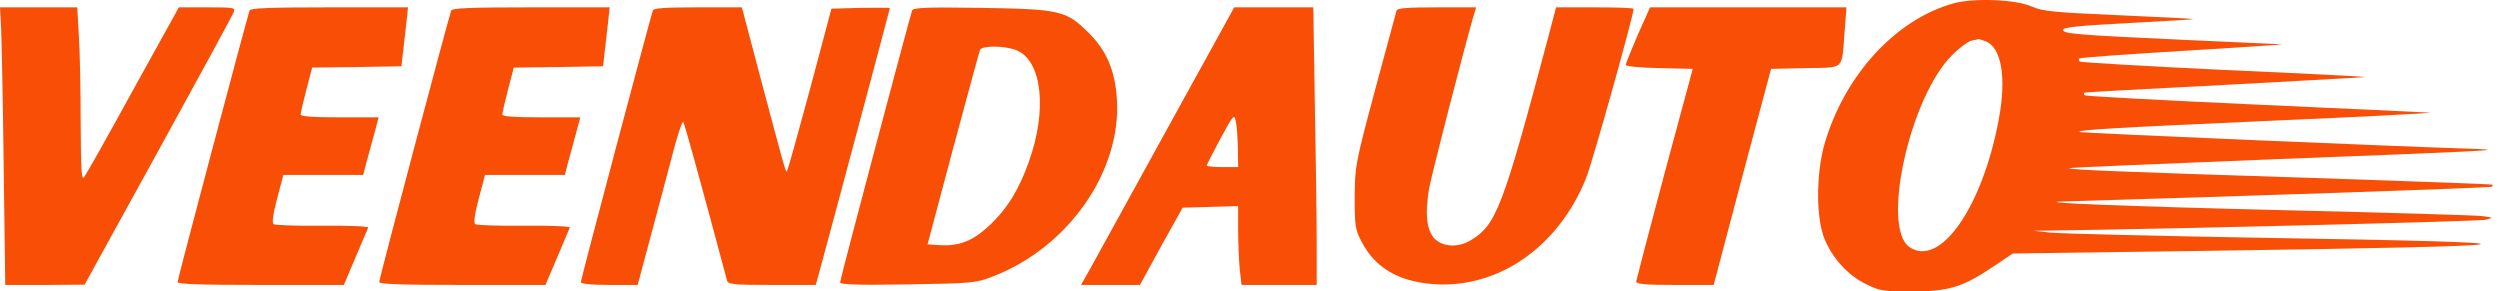 <svg width="223" height="26" viewBox="0 0 223 26" fill="none" xmlns="http://www.w3.org/2000/svg">
<path d="M174.235 0.305C169.05 1.753 164.471 6.775 162.719 12.942C161.995 15.559 161.995 19.389 162.719 21.235C163.42 23.01 164.822 24.552 166.457 25.346C167.695 25.953 167.975 26 170.591 26C173.885 25.977 175.053 25.626 177.833 23.758L179.538 22.613L196.45 22.379C227.961 21.936 229.223 21.655 201.776 21.211C192.199 21.048 183.696 20.838 182.855 20.744L181.337 20.581L183.322 20.557C193.904 20.417 221.211 19.74 221.748 19.6C222.425 19.413 222.425 19.413 221.397 19.273C220.813 19.203 213.035 18.969 204.112 18.759C189.582 18.408 180.893 18.058 184.14 17.965C199.627 17.521 222.215 16.75 222.285 16.656C222.355 16.586 222.355 16.516 222.308 16.47C222.262 16.423 214.904 16.166 205.98 15.862C189.652 15.348 184.42 15.138 184.56 14.998C184.607 14.951 192.829 14.601 202.85 14.204C221.211 13.503 223.593 13.386 221.047 13.293C215.955 13.152 185.565 11.868 185.495 11.774C185.284 11.588 188.414 11.401 202.593 10.77C210.699 10.419 217.053 10.092 216.726 10.046C216.399 10.022 209.391 9.695 201.122 9.322C192.853 8.948 186.032 8.574 185.962 8.504C185.868 8.434 185.868 8.317 185.915 8.27C185.962 8.224 191.638 7.92 198.506 7.57C205.373 7.196 211.026 6.892 211.049 6.869C211.073 6.846 205.373 6.542 198.389 6.238C191.381 5.911 185.588 5.561 185.495 5.491C185.424 5.397 185.401 5.28 185.471 5.21C185.541 5.14 189.746 4.837 194.791 4.533C199.86 4.229 203.785 3.972 203.528 3.949C203.271 3.949 199.533 3.762 195.235 3.575C185.097 3.108 184.023 3.015 184.023 2.664C184.023 2.431 185.448 2.291 189.863 2.057C193.086 1.893 195.679 1.73 195.656 1.707C195.609 1.66 192.596 1.52 188.952 1.356C183.112 1.099 182.201 1.006 181.243 0.585C179.842 -0.045 176.081 -0.209 174.235 0.305ZM177.132 3.692C178.534 4.229 179.001 6.962 178.277 10.723C176.805 18.549 173.021 23.921 170.311 22.029C167.788 20.254 170.358 8.691 174.095 4.953C174.749 4.276 175.567 3.692 175.871 3.622C176.174 3.575 176.455 3.505 176.478 3.482C176.501 3.482 176.782 3.552 177.132 3.692Z" fill="#F84E06"/>
<path d="M0.093 2.337C0.14 3.272 0.257 8.854 0.327 14.718L0.467 25.416H4.018L7.545 25.393L14.132 13.433C17.753 6.846 20.79 1.286 20.86 1.052C21.023 0.679 20.813 0.655 18.477 0.655H15.954L11.866 8.037C9.624 12.125 7.662 15.605 7.498 15.815C7.265 16.119 7.218 15.115 7.195 10.91C7.195 8.014 7.125 4.51 7.031 3.155L6.891 0.655H3.434H0L0.093 2.337Z" fill="#F84E06"/>
<path d="M22.261 0.936C22.028 1.613 15.838 24.902 15.838 25.159C15.838 25.346 17.823 25.416 23.266 25.416H30.671L31.722 22.94C32.306 21.585 32.796 20.394 32.843 20.3C32.866 20.184 31.044 20.113 28.779 20.137C26.513 20.16 24.55 20.09 24.41 19.997C24.247 19.903 24.34 19.156 24.714 17.731L25.275 15.605H28.825H32.399L32.656 14.601C32.796 14.063 33.123 12.919 33.357 12.031L33.777 10.466H30.297C27.914 10.466 26.816 10.396 26.816 10.209C26.816 10.069 27.05 9.065 27.33 7.99L27.844 6.028L31.815 5.981L35.81 5.911L35.95 4.626C36.043 3.926 36.16 2.734 36.253 1.987L36.394 0.655H29.386C23.99 0.655 22.331 0.725 22.261 0.936Z" fill="#F84E06"/>
<path d="M40.248 0.936C39.874 2.08 33.824 24.855 33.824 25.159C33.824 25.346 35.809 25.416 41.252 25.416H48.657L49.708 22.94C50.292 21.585 50.782 20.394 50.829 20.3C50.853 20.184 49.031 20.113 46.765 20.137C44.499 20.16 42.537 20.09 42.397 19.997C42.233 19.903 42.327 19.156 42.7 17.731L43.261 15.605H46.812H50.385L50.642 14.601C50.782 14.063 51.109 12.919 51.343 12.031L51.764 10.466H48.283C45.9 10.466 44.803 10.396 44.803 10.209C44.803 10.069 45.036 9.065 45.316 7.99L45.83 6.028L49.801 5.981L53.796 5.911L53.936 4.626C54.029 3.926 54.146 2.734 54.24 1.987L54.38 0.655H47.372C41.953 0.655 40.318 0.725 40.248 0.936Z" fill="#F84E06"/>
<path d="M58.234 0.936C58.001 1.59 51.811 24.925 51.811 25.159C51.811 25.323 52.698 25.416 54.357 25.416H56.88L57.954 21.398C58.562 19.179 59.426 15.862 59.916 14.04C60.384 12.195 60.851 10.77 60.944 10.887C61.061 11.027 62.182 15.068 64.845 24.996C64.939 25.369 65.336 25.416 68.863 25.416H72.764L73.138 24.061C73.698 22.052 79.374 0.819 79.374 0.725C79.374 0.679 78.207 0.679 76.782 0.702L74.165 0.772L72.25 7.967C71.175 11.938 70.264 15.208 70.194 15.278C70.078 15.395 70.031 15.185 67.672 6.332L66.177 0.655H62.252C59.332 0.655 58.305 0.725 58.234 0.936Z" fill="#F84E06"/>
<path d="M81.36 0.935C81.126 1.612 74.936 24.924 74.936 25.181C74.936 25.392 76.478 25.438 80.963 25.368C86.732 25.275 87.036 25.252 88.531 24.668C95.282 22.098 100.047 15.277 99.626 8.83C99.463 6.284 98.716 4.555 97.15 2.967C95.095 0.935 94.628 0.818 87.503 0.701C82.621 0.631 81.453 0.678 81.36 0.935ZM90.68 4.485C92.946 5.42 93.436 9.788 91.778 14.413C90.913 16.889 89.816 18.664 88.227 20.136C86.756 21.514 85.518 21.981 83.789 21.864L82.738 21.794L85.004 13.292C86.265 8.62 87.34 4.649 87.41 4.462C87.573 4.041 89.652 4.065 90.68 4.485Z" fill="#F84E06"/>
<path d="M104.065 11.587C100.771 17.591 97.688 23.15 97.244 23.968L96.427 25.416H99.066H101.682L103.574 21.959L105.49 18.525L107.966 18.455L110.442 18.385V20.464C110.442 21.608 110.512 23.197 110.582 23.991L110.746 25.416H114.086H117.45V21.842C117.45 19.857 117.38 14.297 117.286 9.462L117.146 0.655H113.619H110.092L104.065 11.587ZM110.419 13.199L110.442 14.904H109.04C108.27 14.904 107.639 14.834 107.639 14.764C107.639 14.694 108.2 13.62 108.854 12.382C110.022 10.233 110.092 10.139 110.232 10.817C110.325 11.19 110.395 12.288 110.419 13.199Z" fill="#F84E06"/>
<path d="M124.574 0.936C124.527 1.099 123.663 4.276 122.659 8.013C120.883 14.647 120.86 14.834 120.837 17.591C120.837 20.183 120.883 20.487 121.467 21.585C122.682 23.898 124.714 25.089 127.844 25.346C133.637 25.766 139.033 22.029 141.486 15.862C142.047 14.484 145.714 1.379 145.714 0.795C145.714 0.702 144.149 0.655 142.257 0.655H138.8L138.146 3.155C134.058 18.525 133.474 20.043 131.208 21.422C130.133 22.076 128.849 22.052 128.054 21.375C127.284 20.697 127.073 19.179 127.47 16.843C127.704 15.558 130.507 4.65 131.442 1.403L131.675 0.655H128.171C125.578 0.655 124.644 0.725 124.574 0.936Z" fill="#F84E06"/>
<path d="M146.088 3.108C145.504 4.463 145.013 5.678 145.013 5.794C145.013 5.911 146.368 6.051 148.003 6.075L150.993 6.145L148.47 15.488C147.092 20.627 145.971 24.972 145.947 25.112C145.947 25.346 146.788 25.416 149.405 25.416H152.862L155.408 15.769L157.977 6.145L161.061 6.075C164.611 6.005 164.261 6.332 164.541 2.804L164.705 0.655H155.945H147.186L146.088 3.108Z" fill="#F84E06"/>
</svg>
